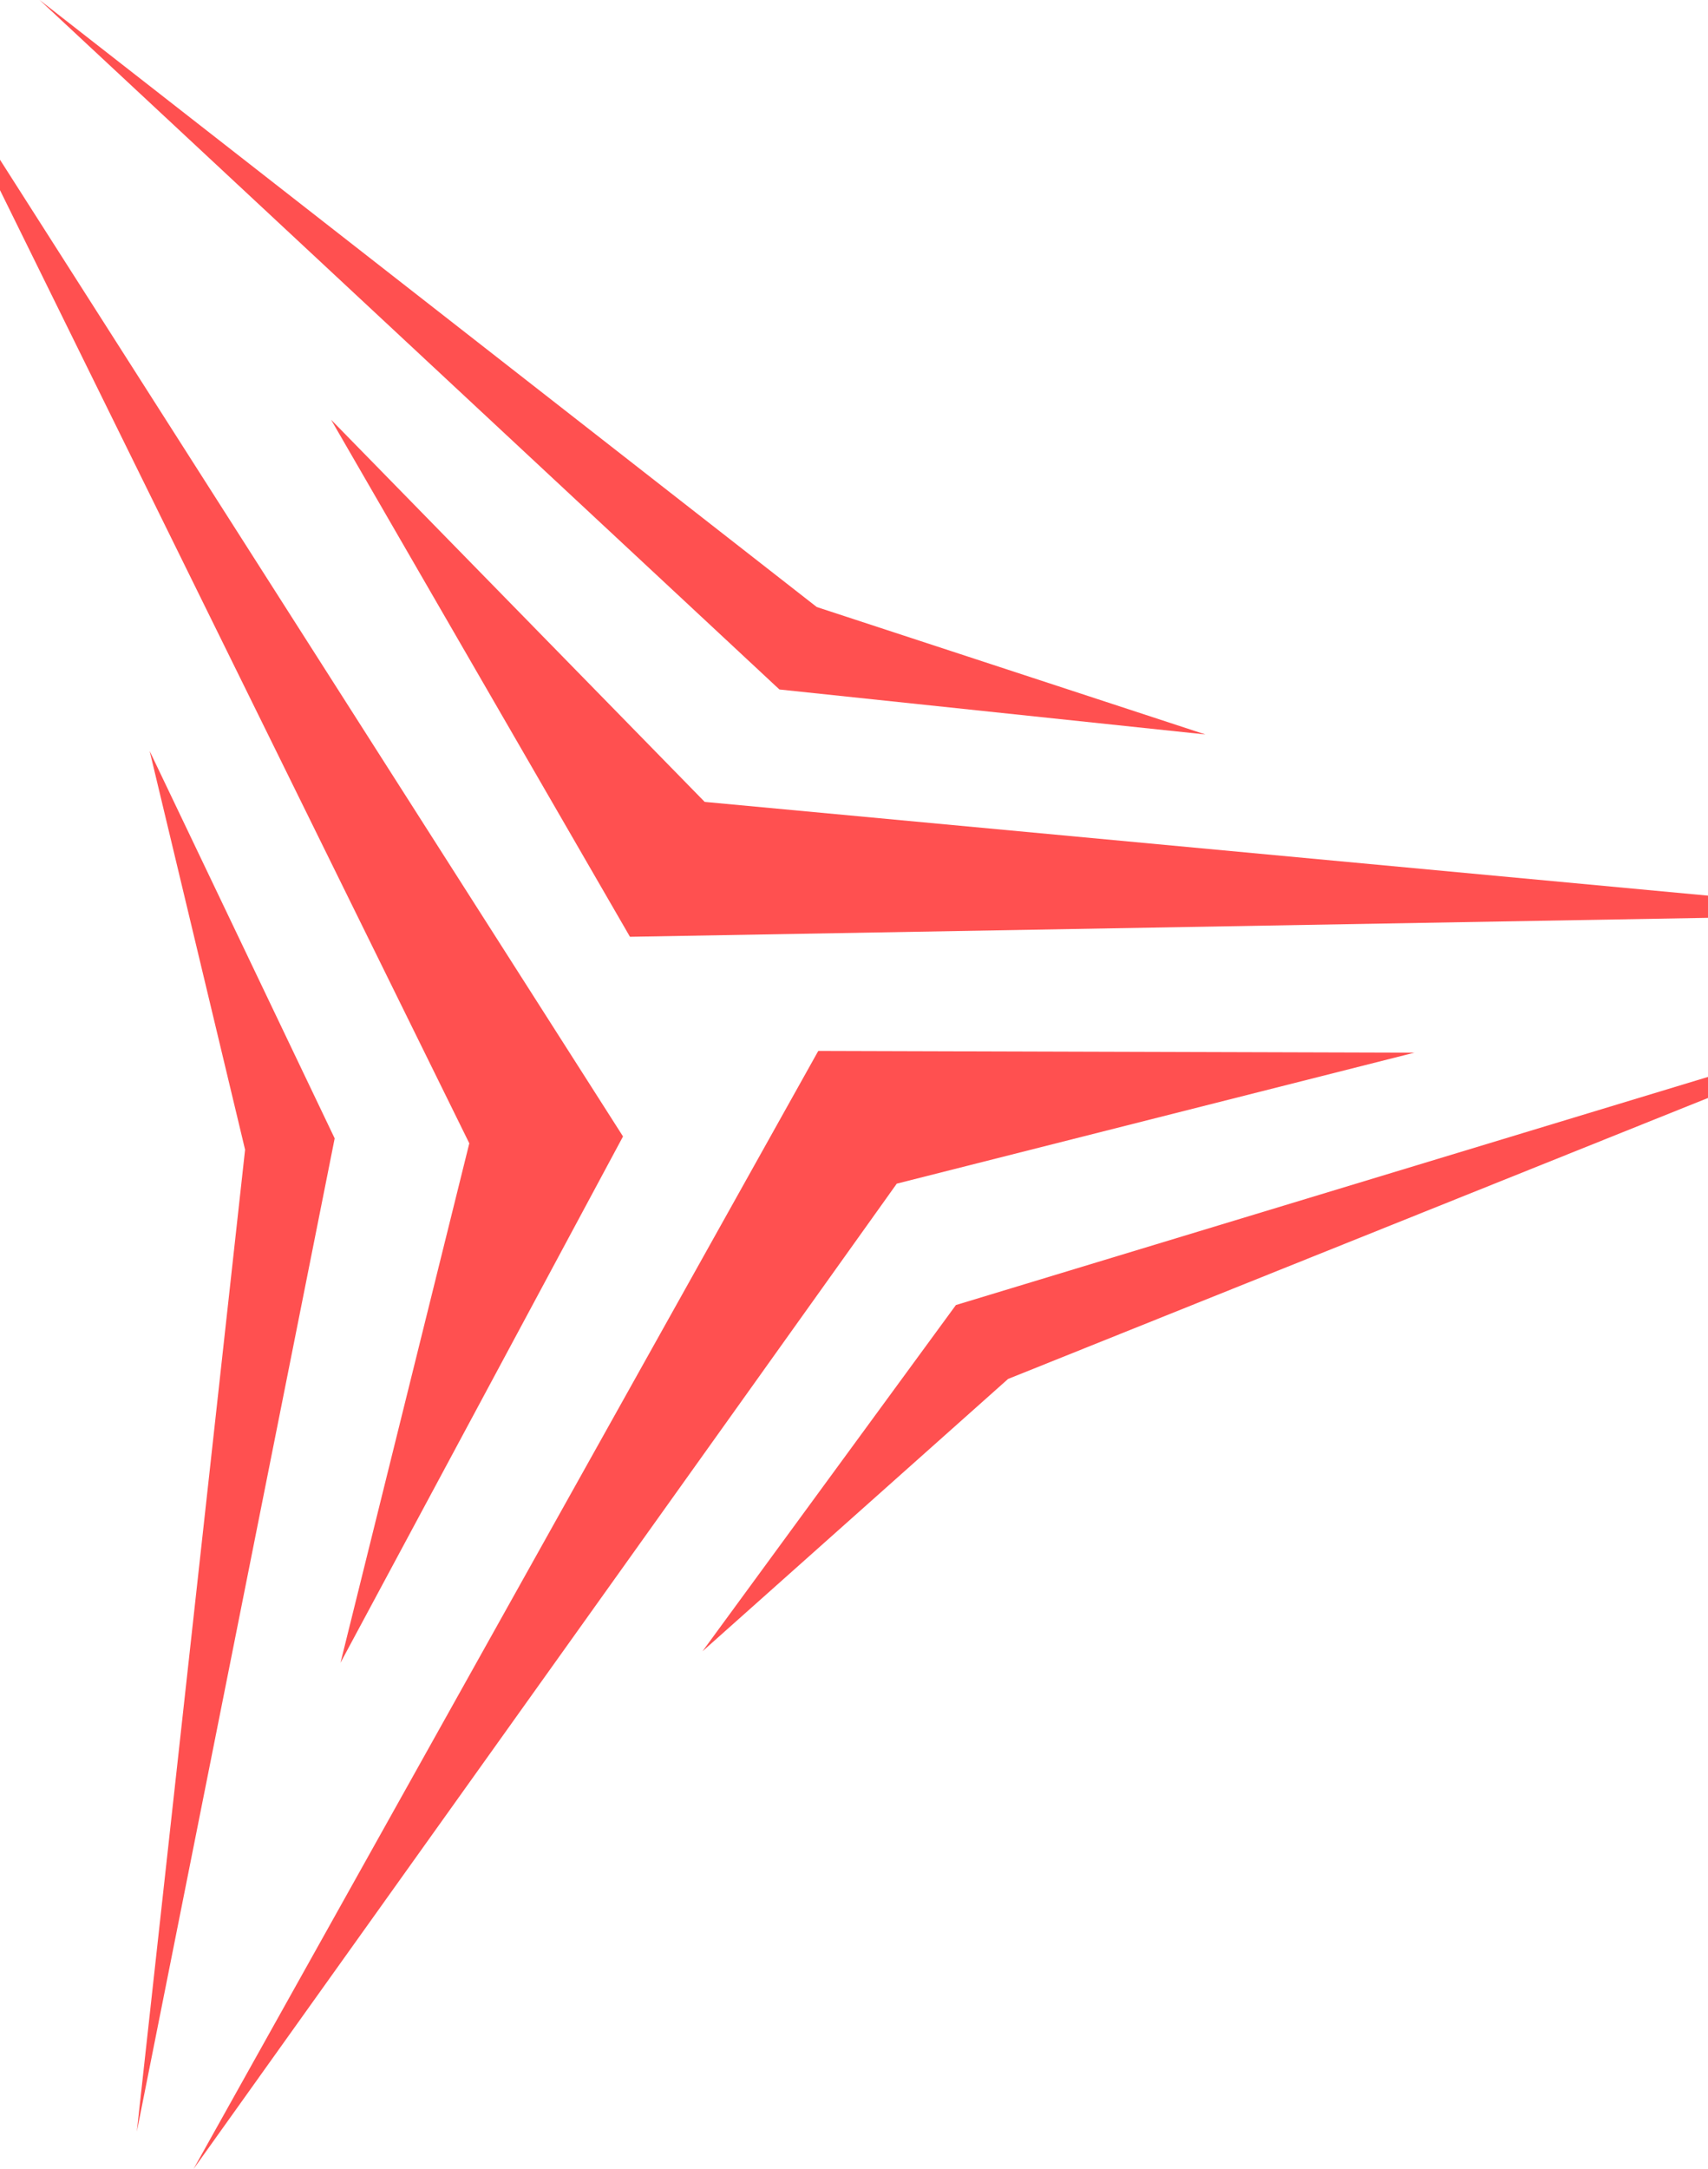 <svg width="390" height="495" viewBox="0 0 390 495" fill="none" xmlns="http://www.w3.org/2000/svg">
<path d="M177.97 157.347L275.229 167.608L186.501 138.533L9.046 0L177.97 157.347Z" fill="#FF5050"/>
<path d="M143.844 213.786L75.591 95.776L160.907 183.001L435.622 208.655L143.844 213.786Z" fill="#FF5050"/>
<path d="M218.27 297.824L160.401 376.845L230.18 314.693L439 230.909L218.27 297.824Z" fill="#FF5050"/>
<path d="M186.843 239.831L322.93 240.236L204.767 270.121L44.18 495L186.843 239.831Z" fill="#FF5050"/>
<path d="M76.419 259.793L34.172 171.386L55.962 262.368L31.239 486.456L76.419 259.793Z" fill="#FF5050"/>
<path d="M142.259 259.35L77.75 379.457L107.159 260.916L-15 12.95L142.259 259.35Z" fill="#FF5050"/>
</svg>
